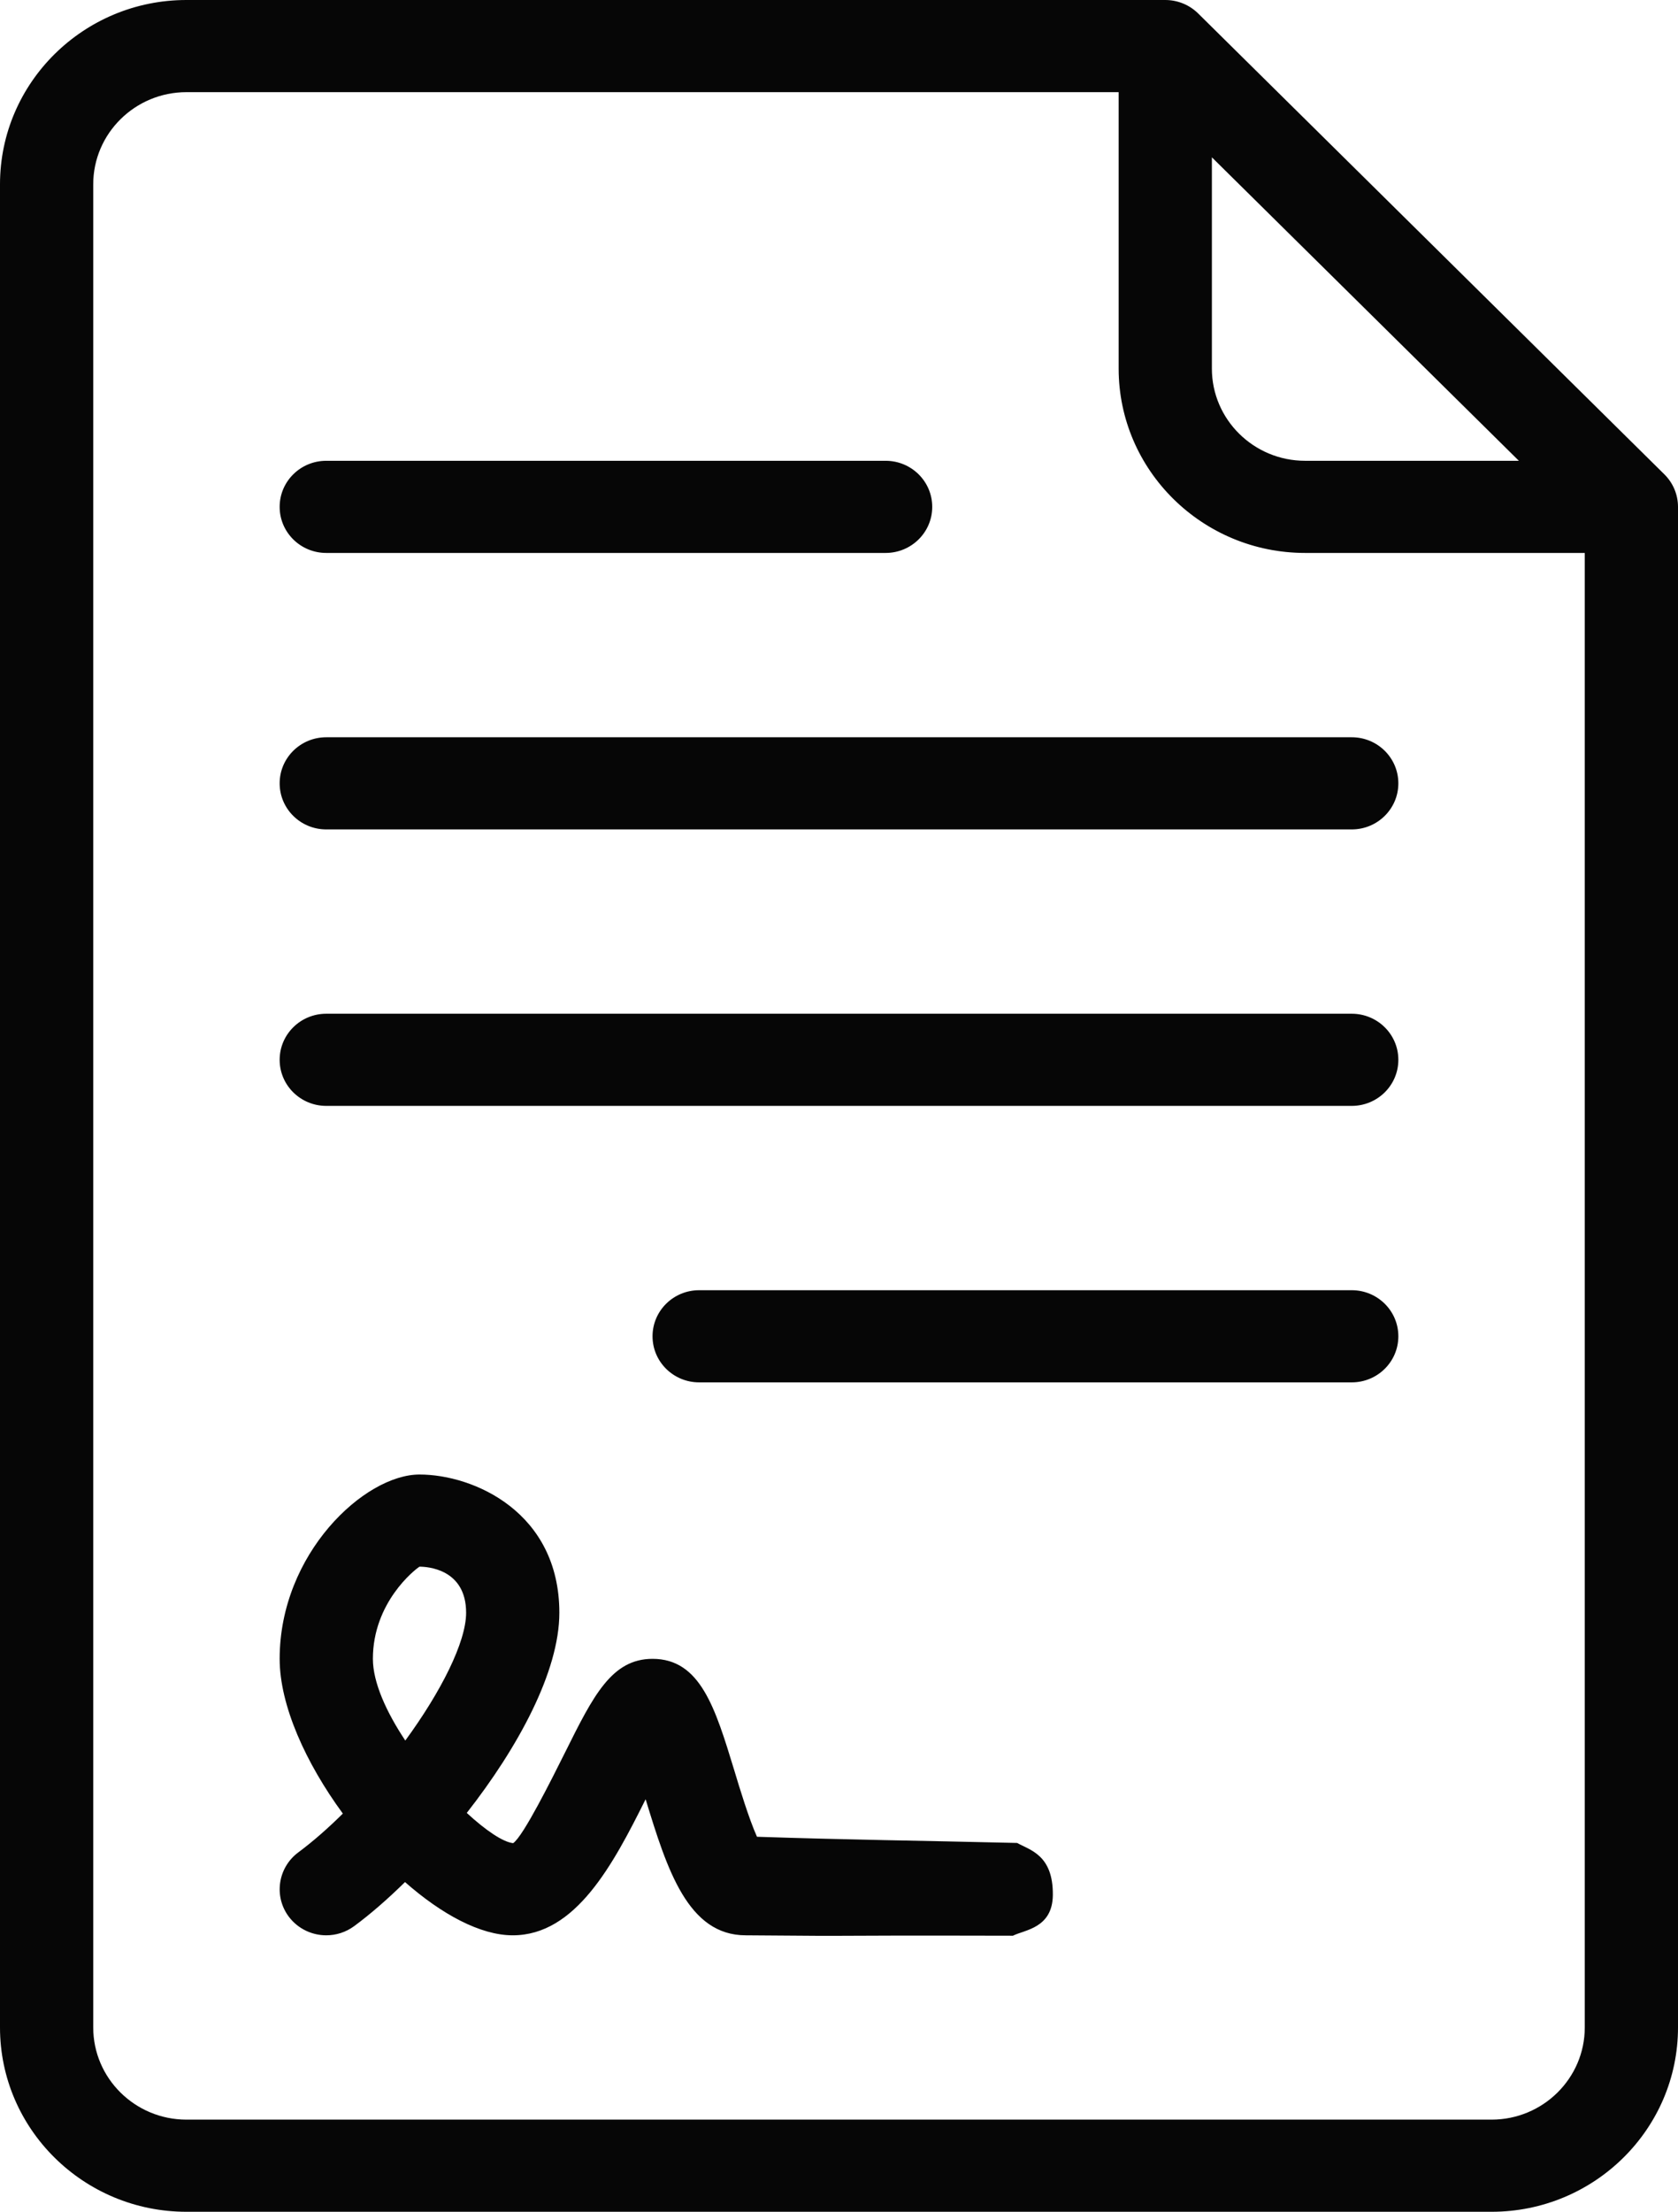 <svg width="41" height="54" viewBox="0 0 41 54" fill="none" xmlns="http://www.w3.org/2000/svg">
<path d="M4.555 0C2.044 0 0 2.018 0 4.5V49.5C0 51.982 2.044 54 4.556 54H36.444C38.956 54 41 51.982 41 49.5V12.375C41 12.076 40.88 11.791 40.666 11.58L29.277 0.33C29.064 0.119 28.775 0 28.472 0H4.555ZM4.556 2.25H27.333V9C27.333 11.482 29.378 13.5 31.889 13.5H38.722V49.5C38.722 50.74 37.701 51.75 36.444 51.75H4.556C3.299 51.75 2.278 50.74 2.278 49.5V4.5C2.278 3.26 3.299 2.25 4.556 2.25H4.556ZM29.611 3.841L37.112 11.25H31.889C30.632 11.25 29.611 10.24 29.611 9V3.841ZM7.972 11.25C7.343 11.25 6.833 11.753 6.833 12.375C6.833 12.997 7.343 13.5 7.972 13.5H21.639C22.268 13.5 22.778 12.997 22.778 12.375C22.778 11.753 22.268 11.25 21.639 11.25H7.972ZM7.972 18C7.343 18 6.833 18.503 6.833 19.125C6.833 19.747 7.343 20.25 7.972 20.25H33.028C33.657 20.25 34.167 19.747 34.167 19.125C34.167 18.503 33.657 18 33.028 18H7.972ZM7.972 24.75C7.343 24.75 6.833 25.253 6.833 25.875C6.833 26.497 7.343 27 7.972 27H33.028C33.657 27 34.167 26.497 34.167 25.875C34.167 25.253 33.657 24.75 33.028 24.75H7.972ZM17.083 31.5C16.454 31.5 15.944 32.003 15.944 32.625C15.944 33.247 16.454 33.75 17.083 33.75H33.028C33.657 33.75 34.167 33.247 34.167 32.625C34.167 32.003 33.657 31.5 33.028 31.5H17.083ZM10.25 36C8.906 36 6.833 37.932 6.833 40.5C6.833 41.638 7.472 43.044 8.377 44.278C8.017 44.634 7.65 44.957 7.289 45.225C6.787 45.598 6.684 46.303 7.06 46.8C7.285 47.095 7.627 47.25 7.972 47.25C8.21 47.25 8.45 47.176 8.655 47.025C9.049 46.734 9.471 46.368 9.896 45.95C10.788 46.735 11.736 47.25 12.528 47.25C14.067 47.25 14.981 45.52 15.775 43.928C16.3 45.646 16.808 47.25 18.222 47.25C21.719 47.28 19.313 47.247 24.749 47.26C25.036 47.115 25.717 47.078 25.725 46.266C25.734 45.284 25.162 45.17 24.853 44.995C22.386 44.936 20.777 44.92 18.496 44.844C18.298 44.401 18.073 43.661 17.938 43.212C17.475 41.697 17.112 40.5 15.944 40.5C14.946 40.5 14.496 41.402 13.816 42.767C13.482 43.434 12.79 44.825 12.539 45C12.292 44.975 11.869 44.69 11.405 44.262C12.659 42.661 13.667 40.808 13.667 39.375C13.667 36.916 11.571 36 10.25 36V36ZM10.25 38.25C10.439 38.25 11.389 38.304 11.389 39.375C11.389 40.092 10.775 41.303 9.903 42.495C9.44 41.799 9.111 41.076 9.111 40.5C9.111 39.128 10.13 38.325 10.25 38.25Z" fill="#060606"/>
</svg>
